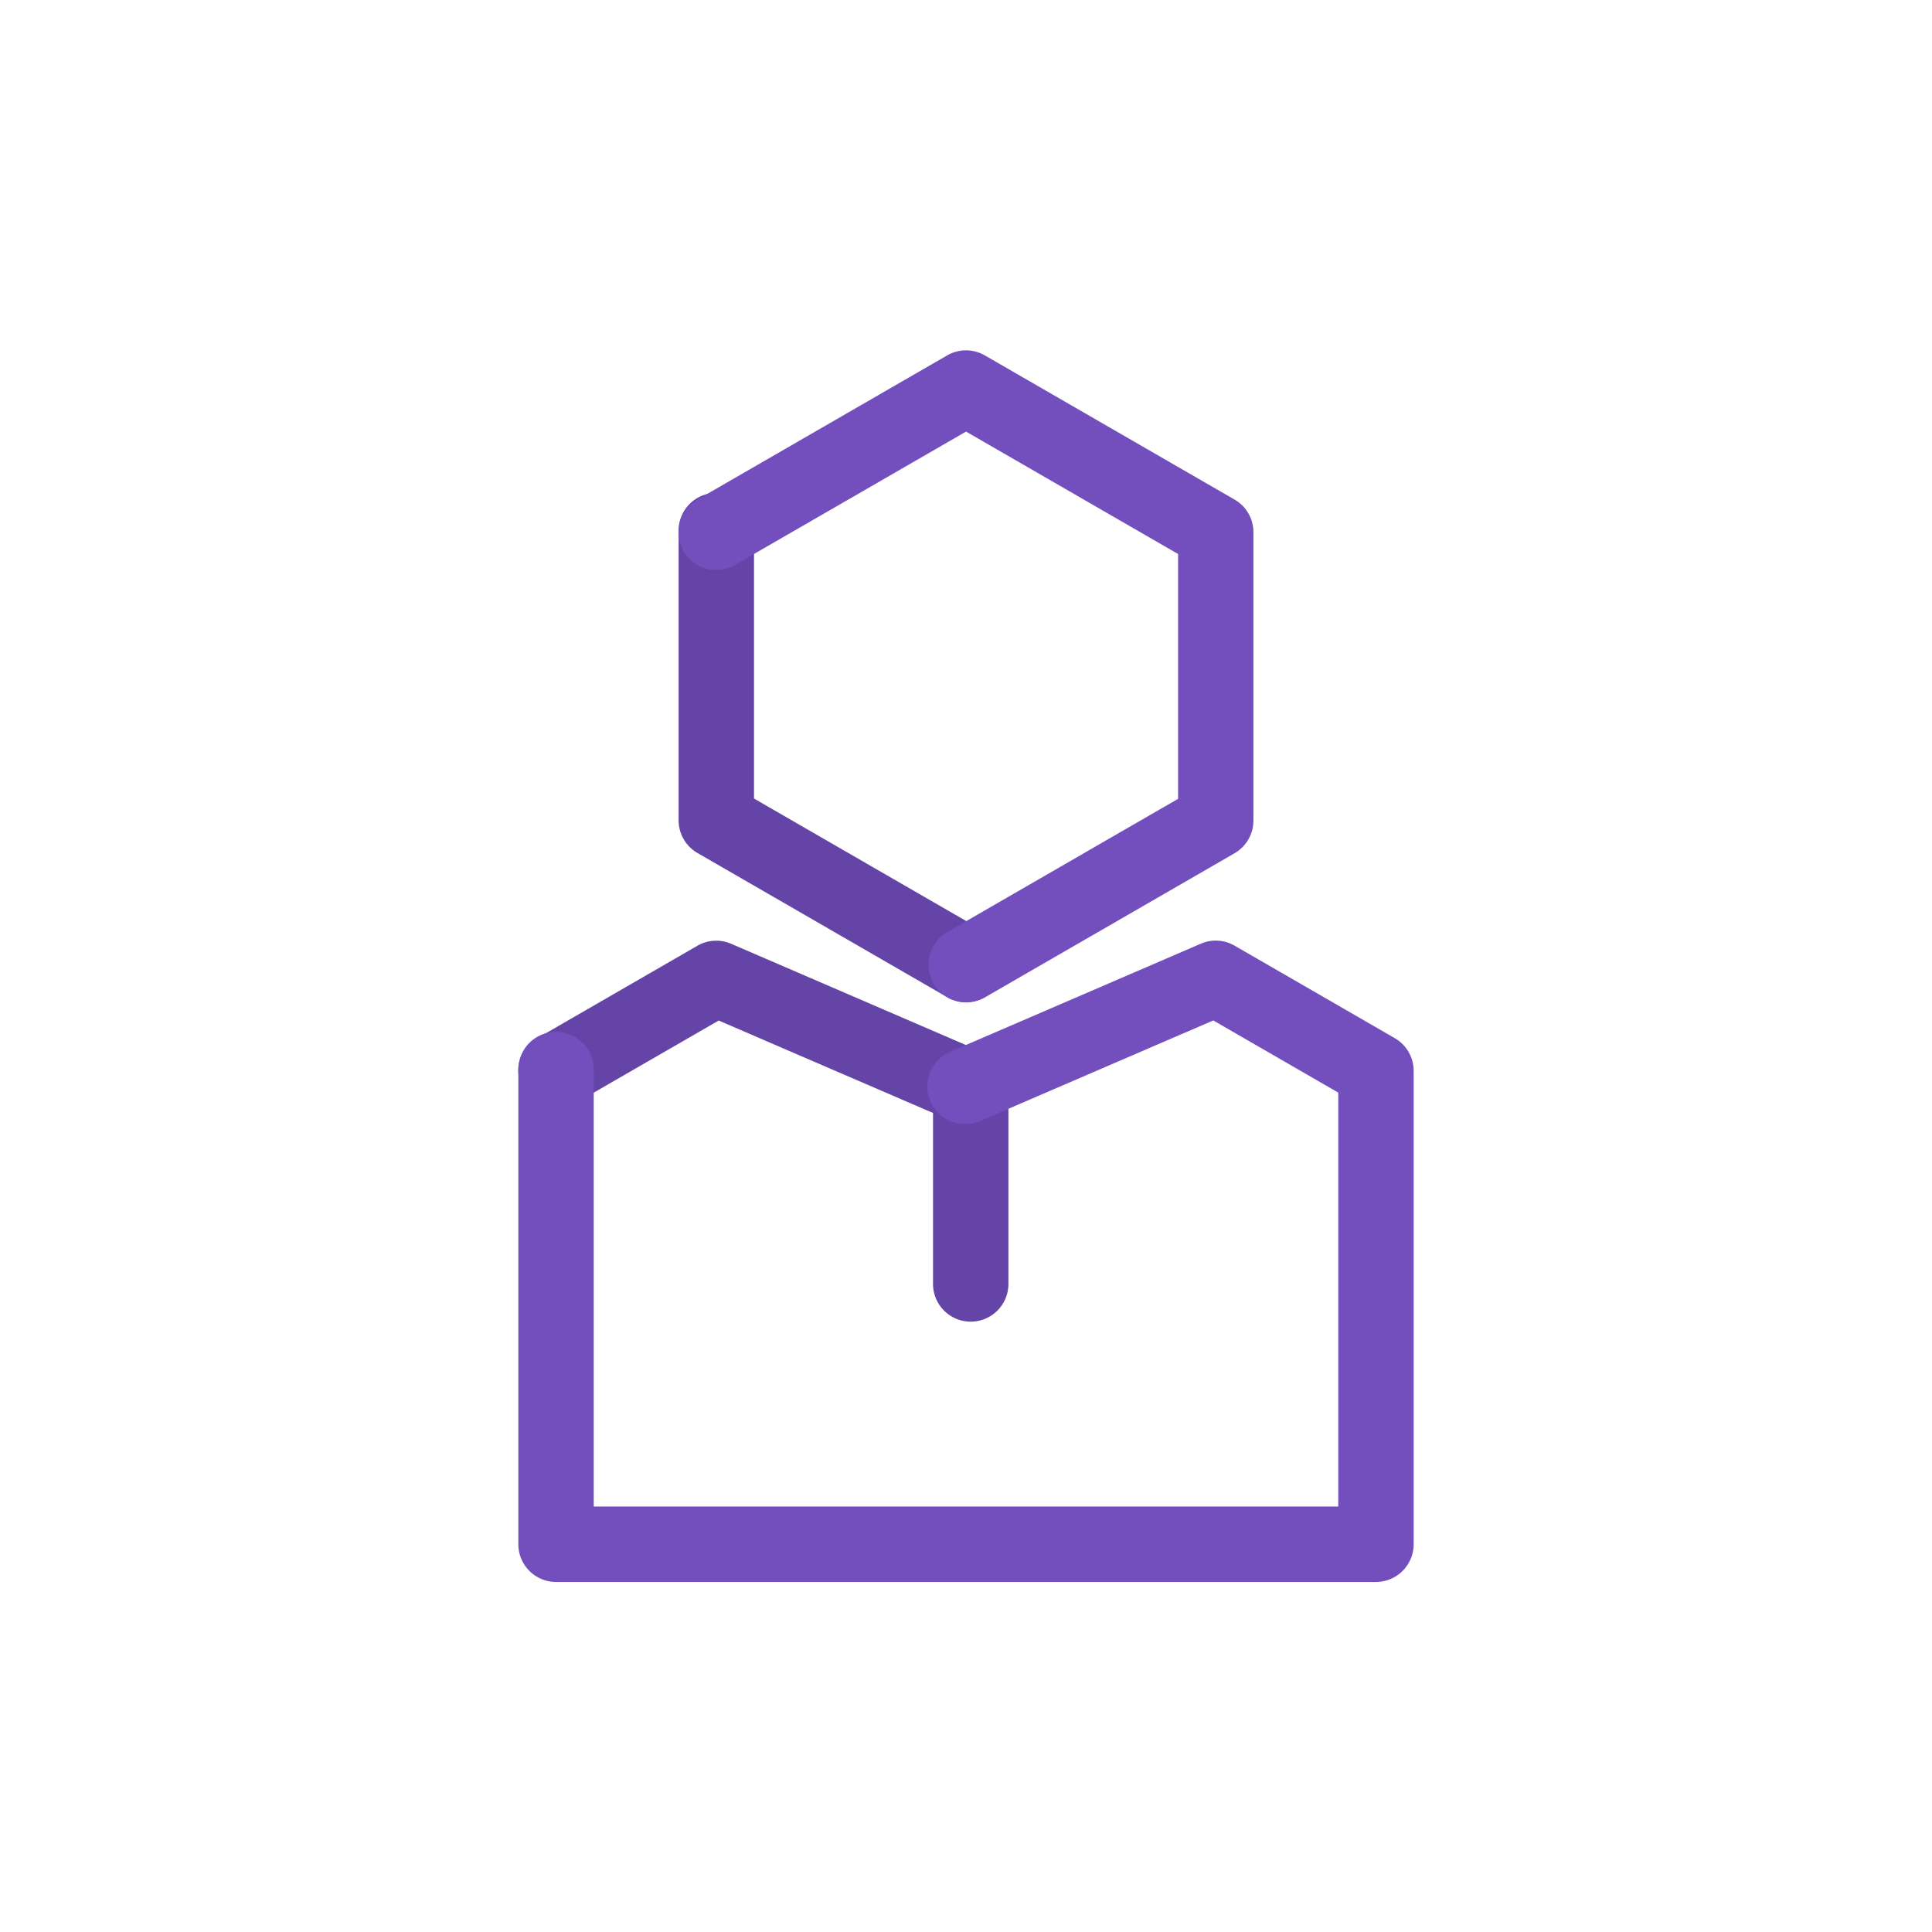 <svg xmlns="http://www.w3.org/2000/svg" width="44" height="44" viewBox="0 0 44 44">
    <defs>
        <style>
            .cls-1{fill:none}.cls-2{clip-path:url(#clip-path)}.cls-3{fill:#fff;opacity:0}.cls-4{fill:#6444a6}.cls-5{fill:#734fbe}
        </style>
        <clipPath id="clip-path">
            <path d="M0 0h44v44H0z" class="cls-1"/>
        </clipPath>
    </defs>
    <g id="btn_user" class="cls-2">
        <path id="Rectangle_58" d="M0 0h44v44H0z" class="cls-3" data-name="Rectangle 58"/>
        <g id="Group_6" data-name="Group 6" transform="translate(11.805 7.972)">
            <path id="Path_838" d="M1122.546 1185.011a.853.853 0 0 1-.428-.115l-5.688-3.284a.859.859 0 0 1-.429-.744v-6.568a.859.859 0 1 1 1.717 0v6.072l5.259 3.036a.859.859 0 0 1-.43 1.6z" class="cls-4" data-name="Path 838" transform="translate(-1112.351 -1170.158)"/>
            <path id="Path_839" d="M1122.547 1173a.859.859 0 0 1-.43-1.6l5.259-3.036v-5.576l-4.829-2.788-5.259 3.036a.858.858 0 1 1-.859-1.487l5.688-3.284a.858.858 0 0 1 .858 0l5.688 3.284a.858.858 0 0 1 .429.743v6.568a.859.859 0 0 1-.429.743l-5.688 3.284a.853.853 0 0 1-.428.113z" class="cls-5" data-name="Path 839" transform="translate(-1112.351 -1158.143)"/>
            <path id="Path_840" d="M1109.194 1224.983a.854.854 0 0 1-.339-.07l-5.292-2.282-3.276 1.891a.858.858 0 0 1-.859-1.487l3.649-2.107a.857.857 0 0 1 .769-.045l5.688 2.453a.859.859 0 0 1-.341 1.647z" class="cls-4" data-name="Path 840" transform="translate(-1099 -1207.361)"/>
            <path id="Path_841" d="M1143.859 1238.466a.859.859 0 0 1-.859-.859v-4.507a.859.859 0 1 1 1.717 0v4.507a.859.859 0 0 1-.858.859z" class="cls-4" data-name="Path 841" transform="translate(-1133.556 -1216.338)"/>
            <path id="Path_842" d="M1118.532 1235.417h-18.673a.859.859 0 0 1-.859-.859v-10.781a.859.859 0 1 1 1.717 0v9.922h16.956v-9.427l-2.846-1.643-5.292 2.282a.859.859 0 1 1-.68-1.577l5.688-2.453a.857.857 0 0 1 .769.045l3.649 2.107a.859.859 0 0 1 .429.744v10.781a.859.859 0 0 1-.858.859z" class="cls-5" data-name="Path 842" transform="translate(-1099 -1207.361)"/>
        </g>
    </g>
</svg>
